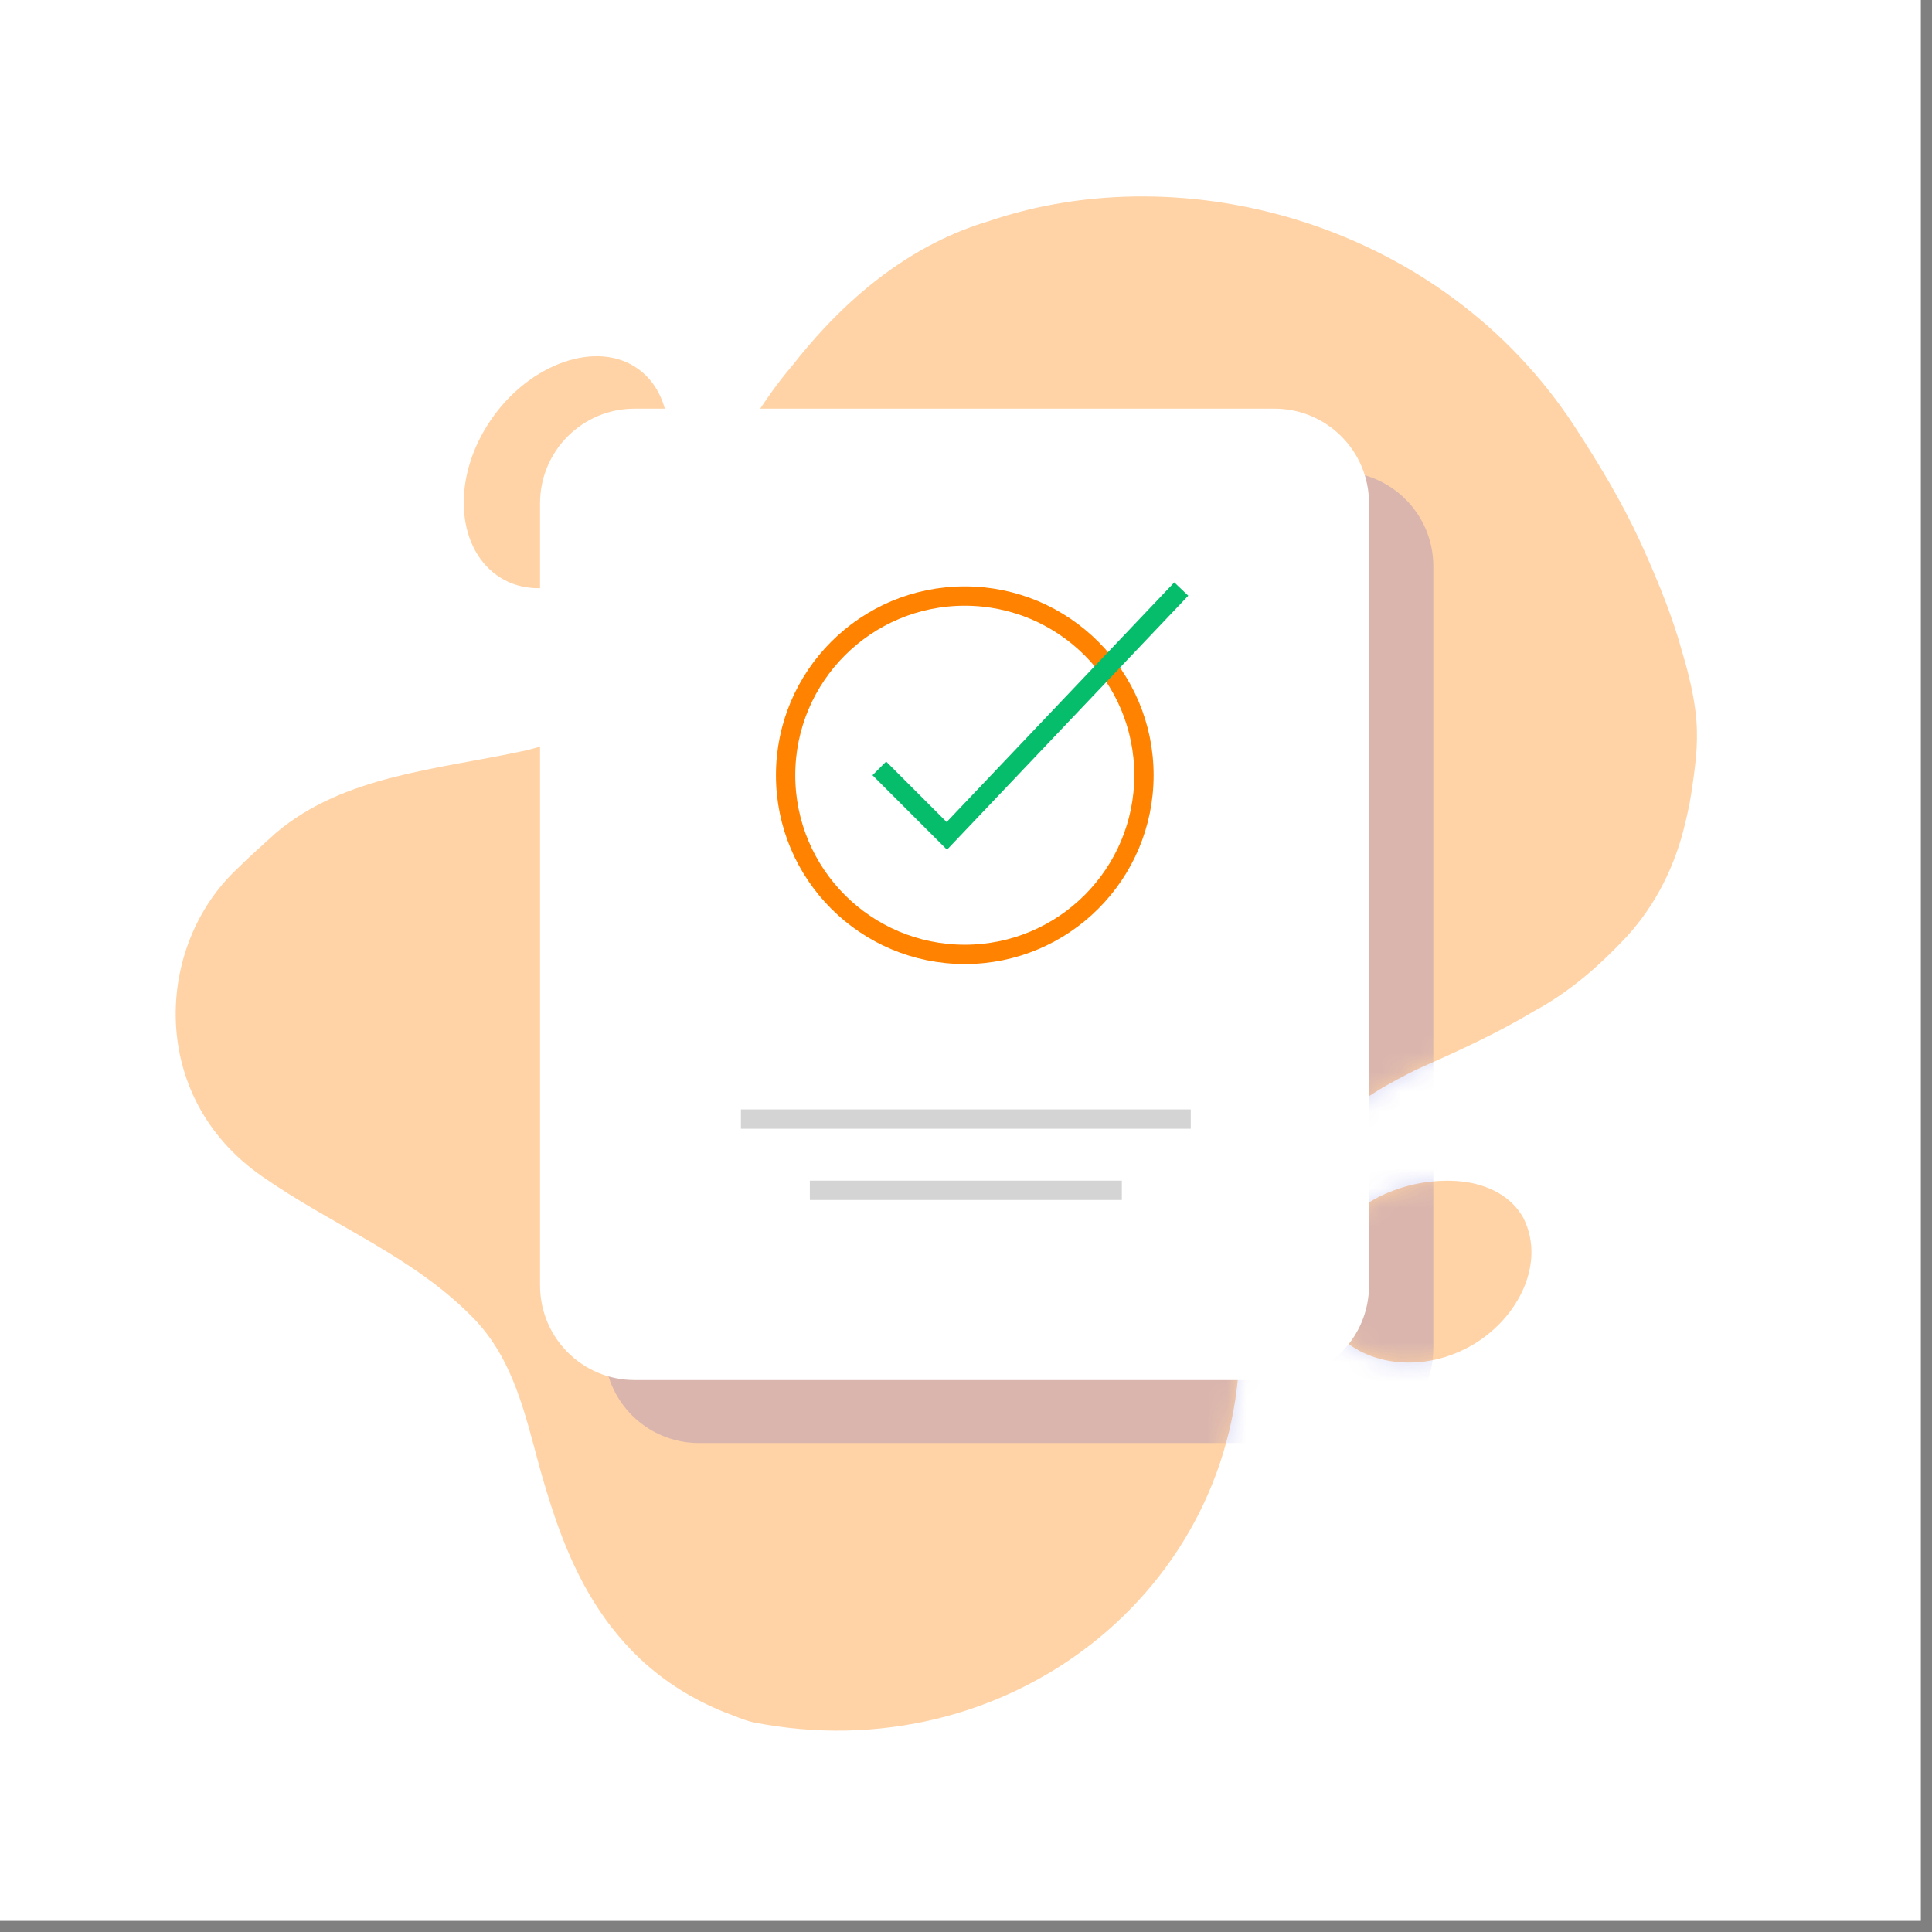 <svg width="100" height="100" viewBox="0 0 100 100" fill="none" xmlns="http://www.w3.org/2000/svg">
<rect x="0" y="0" width="100" height="100" fill="#808080" stroke="none"/>
<g id="35060517_approved_checkmark_tick_file_7 1" clipPath="url(#clip0_2789_15881)">
<g id="Layer_1">
<path id="Vector" d="M99.423 0H0V99.423H99.423V0Z" fill="white"/>
</g>
<g id="Layer_2">
<g id="Group">
<g id="Group_2">
<path id="Vector_2" d="M87.803 37.271C87.91 38.609 87.728 39.796 87.548 41.016C87.49 41.404 87.417 41.789 87.329 42.169C87.289 42.339 87.249 42.507 87.209 42.675C86.695 44.844 85.697 46.819 84.253 48.419C84.207 48.47 84.16 48.52 84.113 48.571C82.727 50.04 81.216 51.357 79.391 52.342C77.587 53.426 75.646 54.326 73.628 55.218C73.37 55.332 73.116 55.455 72.866 55.586C72.068 56.003 71.322 56.4 70.64 56.898C67.836 58.746 66.28 61.506 65.302 64.605C64.813 66.154 64.465 67.786 64.17 69.426C64.143 82.319 52.105 91.751 38.963 89.141C38.445 89.018 38.019 88.808 37.517 88.629C35.914 87.988 34.455 87.092 33.157 85.886C30.964 83.814 29.7 81.328 28.773 78.676C28.465 77.792 28.194 76.889 27.938 75.978C27.194 73.258 26.583 70.351 24.492 68.213C21.355 65.004 17.303 63.494 13.557 60.882C7.627 56.754 8.036 48.944 12.269 44.978C12.933 44.31 13.6 43.738 14.284 43.109C17.826 40.116 22.657 39.84 27.256 38.834C29.978 38.178 32.409 36.768 33.484 34.128C35.803 28.727 37.336 23.219 41.043 18.881C41.556 18.226 42.095 17.593 42.659 16.989C44.352 15.179 46.277 13.632 48.447 12.536C49.316 12.098 50.223 11.731 51.17 11.449C61.379 7.97 74.668 11.588 81.514 22.094C82.759 24.005 83.928 25.946 84.873 27.983C85.633 29.658 86.336 31.309 86.891 33.12C87.043 33.688 87.213 34.201 87.356 34.768C87.592 35.691 87.744 36.532 87.803 37.271Z" fill="#FF8200" fill-opacity="0.35"/>
<g id="Group_3">
<path id="Vector_3" d="M33.069 27.237C32.055 28.71 30.736 29.723 29.414 30.176C28.091 30.629 26.755 30.524 25.7 29.763C24.645 29.002 24.072 27.729 24.009 26.28C23.946 24.831 24.402 23.202 25.41 21.731C26.418 20.26 27.792 19.222 29.186 18.74C30.58 18.257 31.979 18.336 33.034 19.098C34.089 19.859 34.607 21.157 34.603 22.634C34.6 24.111 34.083 25.765 33.069 27.237Z" fill="#FF8200" fill-opacity="0.35"/>
<path id="Vector_4" d="M78.849 63.04C80.087 65.491 78.431 68.538 75.822 69.827C74.44 70.518 72.968 70.676 71.687 70.396C70.405 70.116 69.306 69.405 68.688 68.324C68.07 67.244 68.048 65.998 68.512 64.859C69.569 62.313 72.748 60.861 75.647 61.151C77.044 61.305 78.237 61.932 78.849 63.04Z" fill="#FF8200" fill-opacity="0.35"/>
</g>
</g>
</g>
</g>
<g id="Layer_3">
<g id="Group_4">
<g id="Clip path group">
<mask id="mask0_2789_15881" style="mask-type:luminance" maskUnits="userSpaceOnUse" x="9" y="10" width="79" height="80">
<g id="SVGID_00000115494578821295461510000007307079784782970784_">
<path id="Vector_5" d="M87.803 37.271C87.91 38.609 87.728 39.796 87.548 41.016C87.49 41.404 87.417 41.789 87.329 42.169C87.289 42.339 87.249 42.507 87.209 42.675C86.695 44.844 85.697 46.819 84.253 48.419C84.207 48.47 84.16 48.52 84.113 48.571C82.727 50.04 81.216 51.357 79.391 52.342C77.587 53.426 75.646 54.326 73.628 55.218C73.37 55.332 73.116 55.455 72.866 55.586C72.068 56.003 71.322 56.4 70.64 56.898C67.836 58.746 66.28 61.506 65.302 64.605C64.813 66.154 64.465 67.786 64.17 69.426C64.143 82.319 52.105 91.751 38.963 89.141C38.445 89.018 38.019 88.808 37.517 88.629C35.914 87.988 34.455 87.092 33.157 85.886C30.964 83.814 29.7 81.328 28.773 78.676C28.465 77.792 28.194 76.889 27.938 75.978C27.194 73.258 26.583 70.351 24.492 68.213C21.355 65.004 17.303 63.494 13.557 60.882C7.627 56.754 8.036 48.944 12.269 44.978C12.933 44.31 13.6 43.738 14.284 43.109C17.826 40.116 22.657 39.84 27.256 38.834C29.978 38.178 32.409 36.768 33.484 34.128C35.803 28.727 37.336 23.219 41.043 18.881C41.556 18.226 42.095 17.593 42.659 16.989C44.352 15.179 46.277 13.632 48.447 12.536C49.316 12.098 50.223 11.731 51.17 11.449C61.379 7.97 74.668 11.588 81.514 22.094C82.759 24.005 83.928 25.946 84.873 27.983C85.633 29.658 86.336 31.309 86.891 33.12C87.043 33.688 87.213 34.201 87.356 34.768C87.592 35.691 87.744 36.532 87.803 37.271ZM34.604 22.634C34.607 21.157 34.089 19.859 33.034 19.098C31.979 18.336 30.58 18.257 29.186 18.74C27.792 19.222 26.418 20.26 25.41 21.731C24.402 23.203 23.946 24.831 24.009 26.28C24.072 27.729 24.646 29.003 25.7 29.763C26.755 30.524 28.091 30.629 29.414 30.176C30.736 29.723 32.056 28.71 33.069 27.237C34.084 25.765 34.6 24.111 34.604 22.634ZM75.647 61.151C72.748 60.861 69.569 62.313 68.512 64.859C68.048 65.998 68.07 67.244 68.688 68.324C69.306 69.405 70.406 70.116 71.687 70.396C72.968 70.676 74.44 70.518 75.822 69.827C78.431 68.539 80.087 65.491 78.85 63.04C78.237 61.932 77.044 61.305 75.647 61.151Z" fill="white"/>
</g>
</mask>
<g mask="url(#mask0_2789_15881)">
<path id="Vector_6" opacity="0.19" d="M69.296 74.691H36.172C33.47 74.691 31.28 72.501 31.28 69.799V29.304C31.28 26.603 33.47 24.413 36.172 24.413H69.296C71.998 24.413 74.188 26.603 74.188 29.304V69.799C74.188 72.501 71.998 74.691 69.296 74.691Z" fill="#3636CF"/>
</g>
</g>
</g>
<g id="Group_5">
<g id="Group_6">
<path id="Vector_7" d="M65.969 71.431H32.845C30.143 71.431 27.953 69.241 27.953 66.539V26.045C27.953 23.343 30.143 21.153 32.845 21.153H65.969C68.67 21.153 70.86 23.343 70.86 26.045V66.539C70.86 69.241 68.67 71.431 65.969 71.431Z" fill="white"/>
</g>
<g id="Group_7">
<path id="Vector_8" d="M38.85 57.923H61.133" stroke="#D4D4D4" strokeWidth="1.716" stroke-miterlimit="10" stroke-linecap="square"/>
<path id="Vector_9" d="M42.417 61.611H57.566" stroke="#D4D4D4" strokeWidth="1.716" stroke-miterlimit="10" stroke-linecap="square"/>
</g>
<g id="Group_8">
<path id="Vector_10" d="M49.937 49.399C55.059 49.399 59.211 45.247 59.211 40.125C59.211 35.003 55.059 30.851 49.937 30.851C44.815 30.851 40.663 35.003 40.663 40.125C40.663 45.247 44.815 49.399 49.937 49.399Z" stroke="#FF8200" strokeWidth="2.312" stroke-miterlimit="10" stroke-linecap="round"/>
<path id="Vector_11" d="M45.867 40.125L49.007 43.265L60.798 30.851" stroke="#05BD6B" strokeWidth="2.312" stroke-miterlimit="10" stroke-linecap="square"/>
</g>
</g>
</g>
</g>
<defs>
<clipPath id="clip0_2789_15881">
<rect width="99.423" height="99.423" fill="white"/>
</clipPath>
</defs>
</svg>
